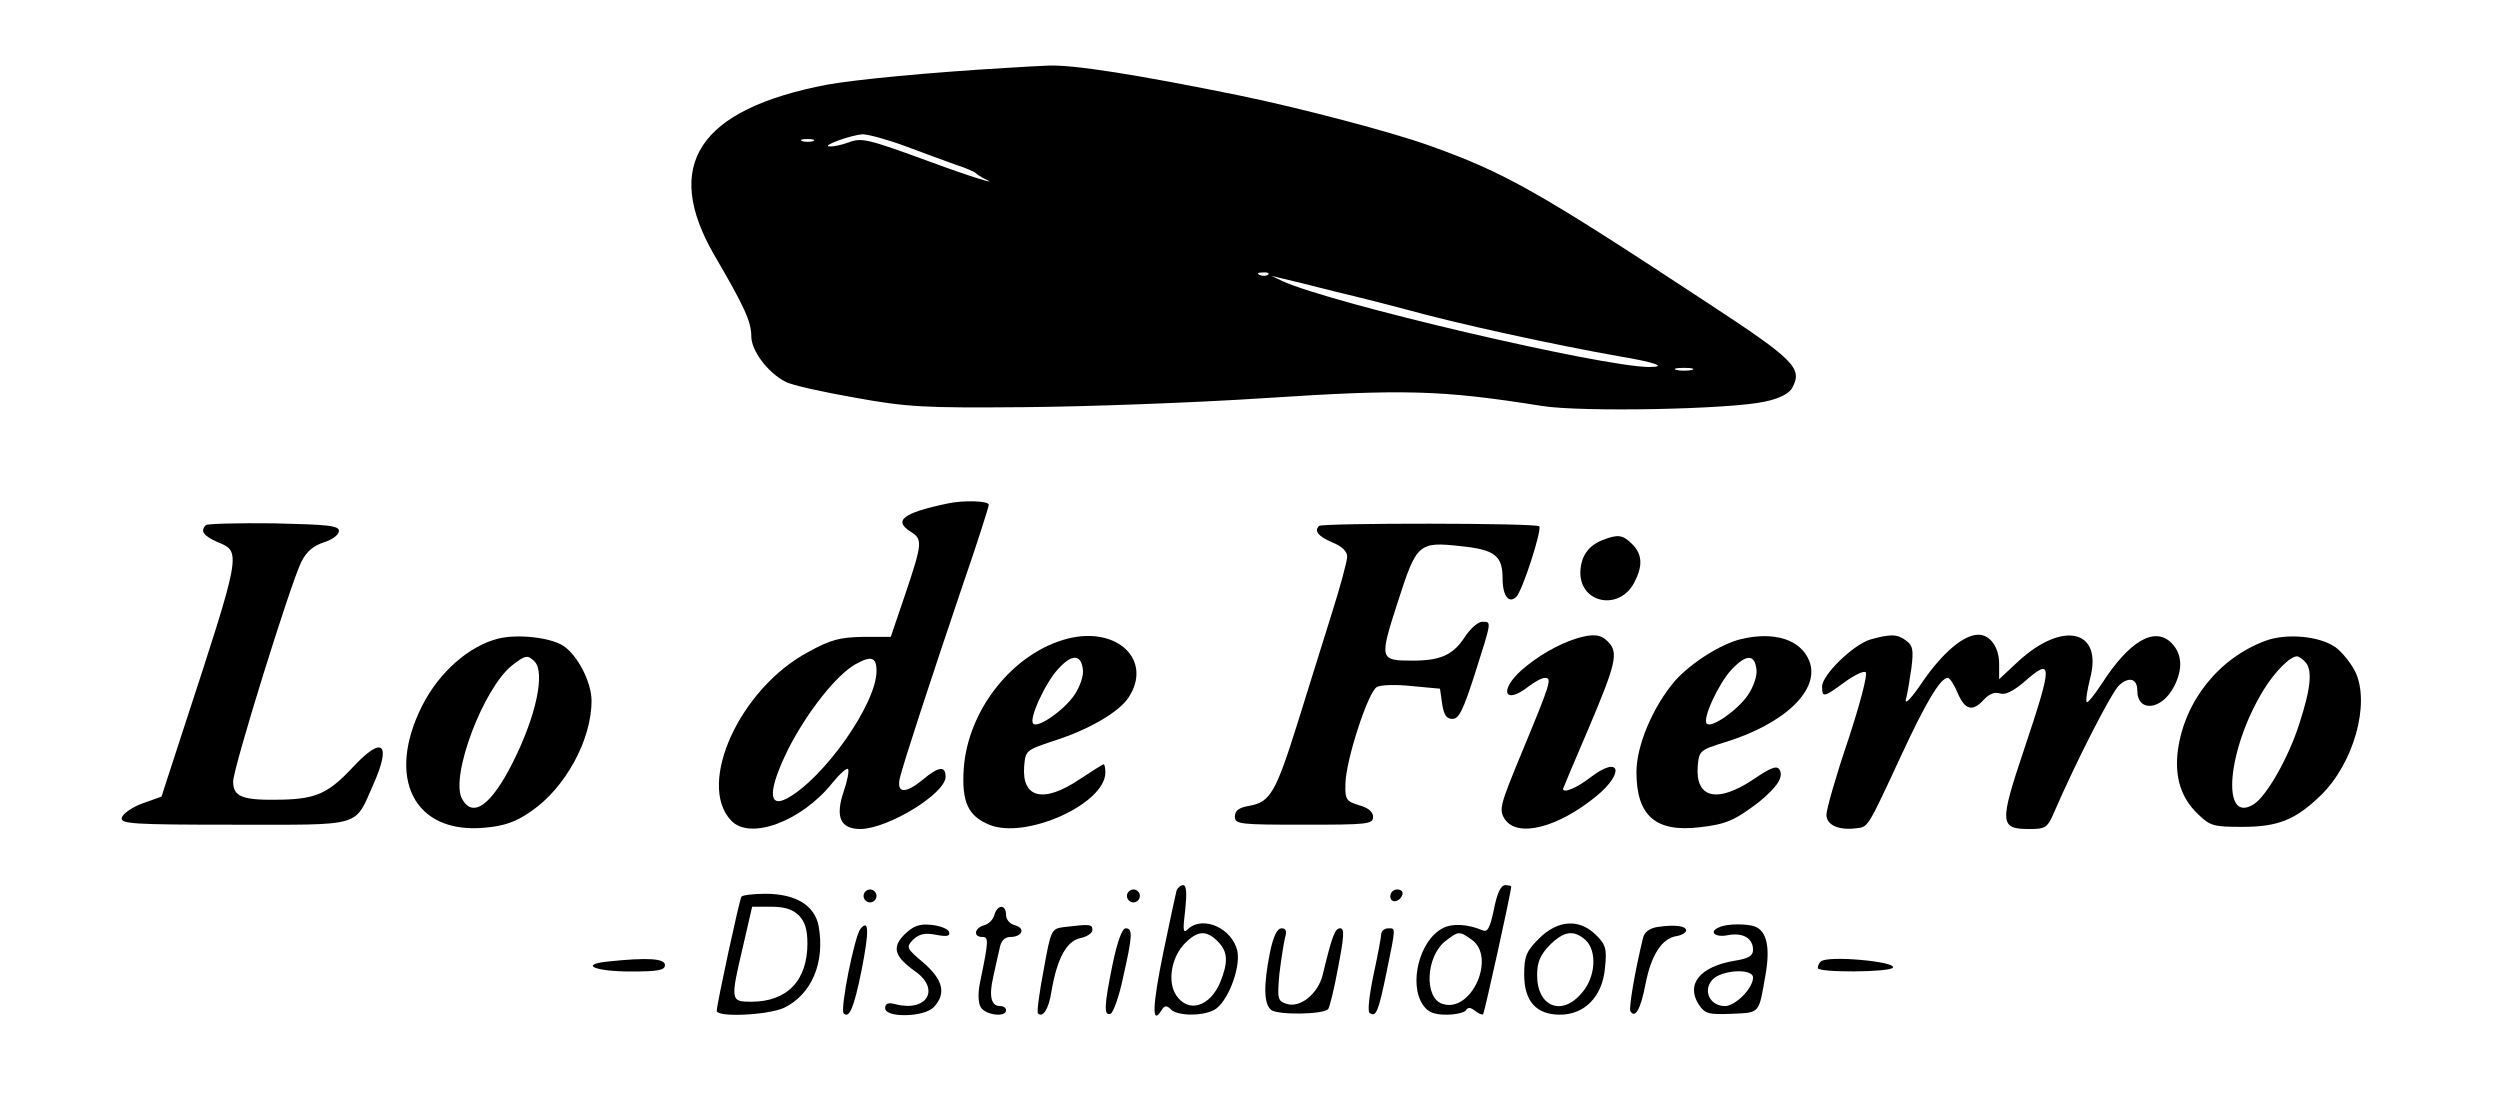 <?xml version="1.0" standalone="no"?>
<!DOCTYPE svg PUBLIC "-//W3C//DTD SVG 20010904//EN"
 "http://www.w3.org/TR/2001/REC-SVG-20010904/DTD/svg10.dtd">
<svg version="1.0" xmlns="http://www.w3.org/2000/svg"
 width="579pt" height="256pt" viewBox="0 0 579 256"
 preserveAspectRatio="xMidYMid meet">

<g transform="translate(0,256) scale(0.1,-0.1)"
fill="#000000" stroke="none">
<path d="M2335 2403 c-187 -11 -351 -27 -419 -39 -298 -57 -383 -186 -261
-396 69 -118 85 -153 85 -187 0 -33 38 -84 79 -105 14 -8 87 -24 161 -37 121
-22 162 -24 390 -22 140 1 392 10 560 21 320 21 408 19 640 -18 91 -15 440 -8
518 10 34 7 56 19 63 32 24 45 6 64 -194 195 -398 262 -471 303 -647 366 -86
31 -299 87 -440 116 -236 48 -386 72 -444 69 -23 -1 -63 -3 -91 -5z m-237
-182 c42 -16 95 -35 117 -43 22 -7 42 -16 45 -19 3 -3 12 -9 20 -13 41 -18
-36 6 -125 39 -145 53 -159 57 -190 45 -14 -5 -34 -10 -43 -9 -23 0 47 26 76
28 12 0 57 -12 100 -28z m-215 12 c-7 -2 -19 -2 -25 0 -7 3 -2 5 12 5 14 0 19
-2 13 -5z m1054 -309 c-3 -3 -12 -4 -19 -1 -8 3 -5 6 6 6 11 1 17 -2 13 -5z
m158 -40 c55 -13 125 -31 155 -39 125 -35 352 -84 499 -110 84 -14 115 -25 70
-25 -111 1 -735 147 -849 199 l-25 12 25 -6 c14 -3 70 -17 125 -31z m823 -181
c-10 -2 -26 -2 -35 0 -10 3 -2 5 17 5 19 0 27 -2 18 -5z"/>
<path d="M2195 1394 c-105 -22 -127 -40 -85 -66 27 -17 26 -27 -13 -143 l-34
-100 -64 0 c-53 -1 -75 -6 -127 -35 -158 -84 -259 -305 -179 -390 43 -47 163
-3 235 87 17 21 33 35 36 32 3 -3 -1 -26 -10 -52 -20 -59 -8 -87 39 -87 64 1
197 82 197 121 0 26 -16 24 -52 -6 -41 -34 -62 -33 -54 3 9 37 72 229 145 445
34 98 61 183 61 188 0 9 -57 11 -95 3z m-165 -388 c0 -76 -122 -249 -207 -295
-45 -24 -44 20 3 115 44 86 112 172 156 196 36 20 48 16 48 -16z"/>
<path d="M477 1344 c-14 -14 -6 -25 28 -40 54 -22 54 -23 -79 -429 l-52 -160
-45 -16 c-24 -9 -45 -24 -47 -33 -3 -14 23 -16 261 -16 301 0 277 -7 322 94
42 95 21 113 -47 40 -57 -61 -85 -74 -165 -76 -91 -2 -113 6 -113 42 0 31 132
456 158 509 12 24 28 37 52 45 20 6 35 18 35 26 0 13 -25 15 -151 18 -82 1
-153 -1 -157 -4z"/>
<path d="M3055 1342 c-12 -12 -2 -24 30 -38 23 -9 35 -21 35 -33 0 -11 -16
-70 -36 -133 -19 -62 -55 -175 -78 -250 -51 -163 -64 -185 -111 -194 -25 -4
-35 -11 -35 -25 0 -18 10 -19 160 -19 147 0 160 1 160 18 0 12 -11 21 -32 27
-30 9 -33 13 -32 50 1 55 53 214 73 224 9 5 45 6 81 2 l65 -6 5 -35 c4 -26 10
-35 24 -35 15 0 25 21 52 105 39 123 39 120 17 120 -10 0 -28 -16 -41 -36 -27
-41 -56 -54 -120 -54 -77 0 -78 2 -35 135 44 137 48 141 147 130 78 -8 96 -22
96 -75 0 -41 15 -59 32 -42 14 14 59 153 53 163 -5 8 -502 8 -510 1z"/>
<path d="M3711 1309 c-33 -13 -50 -38 -51 -75 0 -72 91 -89 125 -23 20 38 19
65 -5 89 -22 22 -33 23 -69 9z"/>
<path d="M1154 1081 c-68 -17 -137 -78 -176 -155 -85 -168 -19 -298 144 -283
46 4 72 13 108 38 79 54 140 165 140 256 0 43 -32 105 -65 127 -30 20 -107 28
-151 17z m84 -53 c25 -25 4 -126 -50 -233 -50 -100 -93 -131 -118 -85 -28 52
50 257 116 309 31 24 36 25 52 9z"/>
<path d="M2473 1081 c-126 -32 -232 -165 -241 -302 -5 -76 10 -109 59 -129 84
-35 269 48 269 121 0 11 -2 19 -4 19 -2 0 -27 -16 -56 -35 -83 -56 -134 -44
-128 31 3 36 5 37 68 58 82 26 152 67 174 101 56 86 -26 165 -141 136z m35
-72 c2 -14 -7 -40 -20 -59 -24 -35 -84 -77 -95 -66 -11 10 28 95 58 127 32 35
53 34 57 -2z"/>
<path d="M3650 1081 c-41 -13 -88 -40 -125 -72 -54 -48 -41 -83 15 -39 14 11
31 20 38 20 17 0 14 -10 -54 -174 -50 -121 -53 -131 -39 -153 29 -44 123 -20
212 53 67 55 55 96 -13 44 -32 -25 -64 -38 -64 -27 0 1 27 65 60 142 63 149
69 174 44 199 -17 17 -34 19 -74 7z"/>
<path d="M4033 1080 c-47 -11 -116 -55 -153 -96 -51 -59 -90 -150 -90 -212 0
-101 44 -140 146 -128 62 7 82 16 137 58 43 35 59 59 48 76 -6 10 -22 3 -60
-23 -84 -56 -135 -44 -129 31 3 35 5 37 63 55 140 43 222 123 195 189 -20 49
-81 68 -157 50z m35 -71 c2 -14 -7 -40 -20 -59 -24 -35 -84 -77 -95 -66 -11
10 26 91 57 125 34 36 54 37 58 0z"/>
<path d="M4332 1079 c-40 -12 -112 -82 -112 -109 0 -26 3 -26 52 10 23 17 45
27 49 23 5 -5 -14 -76 -41 -158 -28 -82 -50 -160 -50 -172 0 -24 29 -37 71
-31 26 3 25 2 103 170 56 121 90 178 107 178 5 0 15 -16 23 -35 17 -40 35 -44
61 -15 12 13 25 18 37 14 12 -4 30 5 54 25 69 61 69 46 2 -154 -58 -173 -57
-185 13 -185 36 0 41 3 56 38 53 122 134 280 151 295 23 21 42 15 42 -12 0
-52 57 -46 85 9 21 40 19 76 -6 101 -39 39 -98 4 -161 -94 -17 -26 -33 -46
-35 -43 -3 3 1 28 8 56 29 112 -64 133 -167 38 l-44 -41 0 36 c0 38 -21 67
-48 67 -34 0 -82 -41 -128 -107 -26 -39 -43 -57 -40 -43 4 14 9 47 13 74 5 41
3 51 -12 62 -21 16 -36 16 -83 3z"/>
<path d="M5247 1076 c-108 -40 -187 -139 -203 -253 -8 -63 7 -111 47 -149 28
-27 36 -29 102 -29 83 0 123 16 182 73 76 74 115 212 80 286 -10 20 -30 45
-46 57 -37 26 -113 33 -162 15z m91 -48 c18 -18 15 -59 -13 -145 -25 -78 -76
-168 -106 -186 -76 -47 -61 128 24 266 26 42 61 77 77 77 3 0 11 -5 18 -12z"/>
<path d="M2725 498 c-2 -7 -16 -73 -31 -145 -25 -122 -27 -170 -4 -133 7 12
12 12 22 2 15 -15 72 -16 100 -1 30 16 61 94 54 135 -11 54 -80 85 -115 52
-11 -11 -12 -3 -6 45 4 39 3 57 -5 57 -6 0 -12 -6 -15 -12z m95 -118 c24 -24
25 -48 6 -95 -24 -57 -74 -72 -102 -30 -21 32 -11 89 21 121 29 29 49 30 75 4z"/>
<path d="M3460 454 c-10 -46 -15 -54 -28 -48 -33 14 -70 16 -91 4 -54 -28 -79
-130 -45 -178 11 -16 25 -22 54 -22 21 0 42 5 45 10 5 8 11 7 21 -1 8 -6 16
-10 19 -8 3 4 65 283 65 296 0 1 -6 3 -14 3 -10 0 -19 -19 -26 -56z m-52 -70
c58 -40 0 -171 -67 -149 -43 13 -39 109 6 145 31 24 33 24 61 4z"/>
<path d="M2000 485 c0 -8 7 -15 15 -15 8 0 15 7 15 15 0 8 -7 15 -15 15 -8 0
-15 -7 -15 -15z"/>
<path d="M2610 485 c0 -8 7 -15 15 -15 8 0 15 7 15 15 0 8 -7 15 -15 15 -8 0
-15 -7 -15 -15z"/>
<path d="M3220 484 c0 -17 22 -14 28 4 2 7 -3 12 -12 12 -9 0 -16 -7 -16 -16z"/>
<path d="M1717 483 c-5 -9 -57 -249 -57 -264 0 -16 120 -10 156 7 64 31 95
105 80 189 -9 48 -53 75 -123 75 -28 0 -54 -3 -56 -7z m133 -43 c14 -14 20
-33 20 -65 0 -86 -47 -135 -130 -135 -48 0 -49 2 -19 129 l21 91 44 0 c31 0
50 -6 64 -20z"/>
<path d="M2303 441 c-3 -11 -13 -21 -24 -24 -22 -6 -26 -27 -4 -27 15 0 15 -8
-5 -104 -5 -24 -5 -47 1 -58 10 -19 59 -25 59 -8 0 6 -6 10 -14 10 -20 0 -26
22 -16 66 5 22 11 51 15 67 3 18 12 27 25 27 27 0 36 20 11 27 -12 3 -21 13
-21 24 0 25 -20 25 -27 0z"/>
<path d="M1993 409 c-14 -17 -48 -188 -39 -196 13 -13 24 14 41 98 18 91 18
122 -2 98z"/>
<path d="M2095 396 c-30 -30 -24 -51 25 -86 58 -41 27 -94 -45 -76 -18 5 -25
2 -25 -9 0 -23 92 -21 113 3 29 31 21 63 -24 102 -40 34 -41 36 -24 54 14 13
27 16 53 11 26 -5 33 -3 30 7 -3 7 -21 14 -41 16 -29 3 -42 -3 -62 -22z"/>
<path d="M2465 413 c-30 -4 -31 -5 -48 -100 -10 -52 -16 -97 -13 -100 11 -11
25 10 31 50 13 77 35 117 66 124 16 3 29 12 29 19 0 14 -6 14 -65 7z"/>
<path d="M3564 386 c-29 -29 -34 -41 -34 -83 0 -62 28 -93 83 -93 57 0 98 42
104 107 5 45 2 55 -20 77 -39 39 -89 36 -133 -8z m108 -3 c27 -25 24 -85 -8
-122 -46 -56 -104 -33 -104 40 0 31 7 47 29 70 33 33 56 36 83 12z"/>
<path d="M3838 413 c-18 -3 -30 -12 -33 -26 -19 -79 -33 -162 -29 -169 11 -18
24 5 35 63 13 67 38 106 72 111 12 2 22 8 22 13 0 11 -27 14 -67 8z"/>
<path d="M3983 413 c-27 -10 -12 -25 18 -19 36 7 59 -7 59 -34 0 -14 -11 -20
-42 -25 -80 -13 -114 -54 -84 -101 15 -22 22 -24 76 -22 67 3 63 -1 79 91 11
62 3 100 -24 111 -19 7 -64 7 -82 -1z m77 -117 c0 -25 -41 -66 -65 -66 -35 0
-52 36 -29 61 21 23 94 27 94 5z"/>
<path d="M2577 328 c-20 -98 -21 -121 -5 -116 6 2 20 40 29 84 22 97 23 114 6
114 -8 0 -19 -30 -30 -82z"/>
<path d="M2941 353 c-15 -76 -14 -118 3 -132 15 -12 120 -11 132 2 3 3 14 46
23 96 14 72 15 91 5 91 -12 0 -18 -14 -41 -109 -11 -43 -52 -76 -83 -66 -21 7
-22 11 -17 69 4 33 10 71 13 84 5 16 2 22 -8 22 -10 0 -19 -18 -27 -57z"/>
<path d="M3199 398 c0 -7 -8 -50 -18 -96 -10 -48 -14 -85 -9 -88 15 -10 20 1
39 93 22 108 22 103 4 103 -8 0 -15 -6 -16 -12z"/>
<path d="M1407 333 c-66 -7 -29 -23 54 -23 64 0 79 3 79 15 0 15 -39 18 -133
8z"/>
<path d="M4217 333 c-4 -3 -7 -10 -7 -15 0 -11 167 -10 174 1 9 14 -153 29
-167 14z"/>
</g>
</svg>
